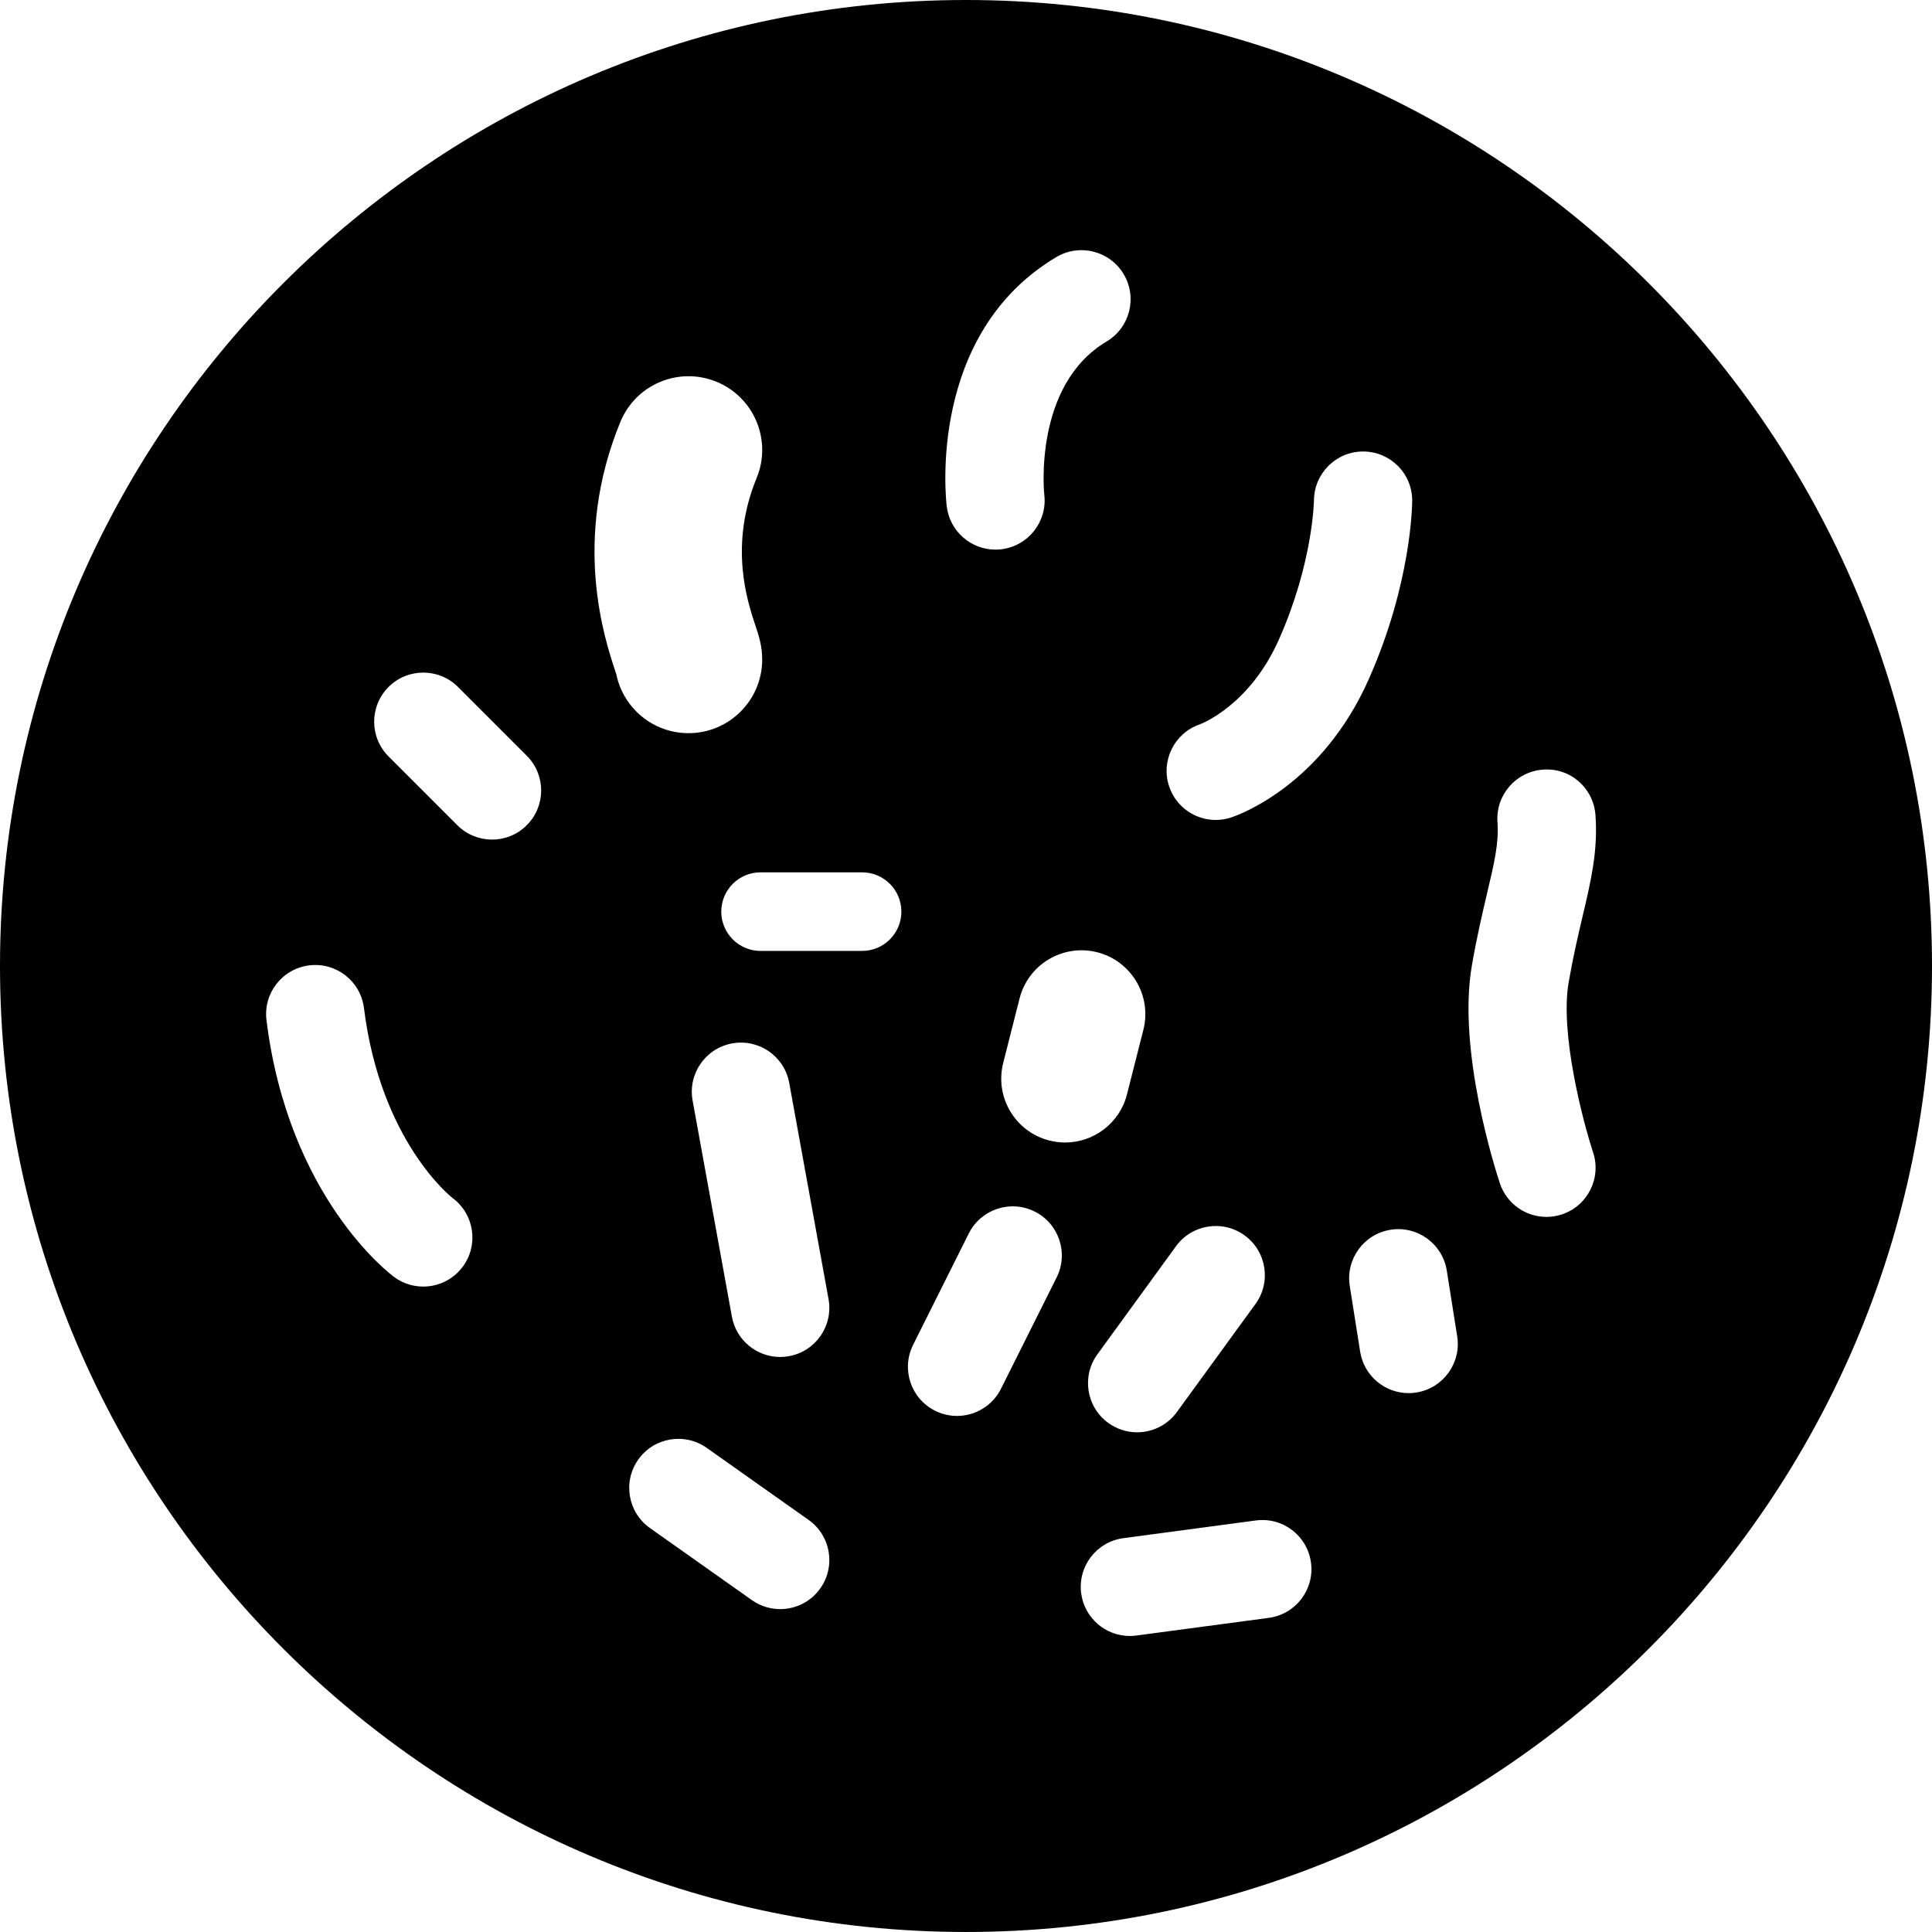 <svg version="1.1"  xmlns="http://www.w3.org/2000/svg" viewBox="0 0 196.667 196.667" >
<path d="M98.334,0C44.112,0,0,44.113,0,98.333s44.112,98.333,98.334,98.333c54.221,0,98.333-44.112,98.333-98.333
	S152.555,0,98.334,0z M122.112,73.744c0.317-0.119,5.133-2.026,8.073-8.642c3.47-7.807,3.568-14.114,3.569-14.178
	c0.026-2.744,2.259-4.965,5-4.965c0.008,0,0.016,0,0.023,0c2.752,0.014,4.977,2.236,4.977,4.988c0,0.337-0.051,8.359-4.431,18.215
	c-4.759,10.706-13.058,13.736-13.988,14.047c-0.524,0.175-1.058,0.258-1.582,0.258c-2.093,0-4.044-1.324-4.742-3.42
	C118.145,77.449,119.532,74.641,122.112,73.744z M127.799,132.74l-8,11c-0.979,1.346-2.503,2.06-4.048,2.06
	c-1.021,0-2.049-0.311-2.937-0.956c-2.233-1.624-2.728-4.752-1.104-6.984l8-11c1.625-2.235,4.753-2.727,6.984-1.104
	C128.929,127.379,129.423,130.507,127.799,132.74z M107.53,26.169c2.374-1.411,5.442-0.634,6.854,1.739s0.634,5.441-1.739,6.854
	c-7.487,4.456-6.358,15.465-6.345,15.574c0.337,2.741-1.612,5.236-4.353,5.573c-0.207,0.025-0.413,0.038-0.616,0.038
	c-2.489,0-4.646-1.857-4.957-4.391C96.287,50.844,94.378,33.999,107.53,26.169z M47.113,128.933
	c-0.98,1.329-2.495,2.033-4.029,2.033c-1.03,0-2.069-0.316-2.963-0.975c-0.438-0.323-10.756-8.116-12.995-26.143
	c-0.341-2.74,1.605-5.237,4.346-5.578c2.743-0.344,5.237,1.605,5.578,4.346c1.688,13.587,8.932,19.271,9.005,19.324
	C48.277,123.58,48.751,126.709,47.113,128.933z M53.623,84.001c-0.976,0.977-2.256,1.465-3.535,1.465s-2.56-0.488-3.535-1.465l-7-7
	c-1.953-1.952-1.953-5.118,0-7.07c1.951-1.953,5.119-1.953,7.07,0l7,7C55.576,78.883,55.576,82.049,53.623,84.001z M62.65,68.369
	c-1.102-3.313-4.452-13.393,0.502-25.425c1.577-3.83,5.959-5.657,9.791-4.08c3.83,1.577,5.656,5.961,4.08,9.791
	c-2.833,6.879-0.945,12.558-0.139,14.982c0.361,1.088,0.703,2.115,0.703,3.495c0,4.143-3.357,7.5-7.5,7.5
	c-3.63,0-6.657-2.579-7.351-6.004C62.711,68.549,62.682,68.462,62.65,68.369z M83.504,161.686c-0.974,1.378-2.519,2.113-4.086,2.113
	c-0.998,0-2.006-0.298-2.883-0.918l-10.37-7.333c-2.255-1.594-2.79-4.714-1.195-6.969c1.594-2.255,4.715-2.789,6.969-1.195
	l10.37,7.333C84.563,156.311,85.099,159.431,83.504,161.686z M80.316,138.051c-0.303,0.056-0.604,0.082-0.9,0.082
	c-2.37,0-4.475-1.692-4.913-4.106l-4-22c-0.494-2.717,1.308-5.32,4.024-5.813c2.718-0.501,5.32,1.308,5.813,4.024l4,22
	C84.835,134.955,83.033,137.558,80.316,138.051z M87.755,96.799H77.422c-2.209,0-4-1.791-4-4s1.791-4,4-4h10.333
	c2.209,0,4,1.791,4,4S89.964,96.799,87.755,96.799z M107.561,130.036l-5.666,11.333c-0.876,1.752-2.643,2.765-4.477,2.765
	c-0.751,0-1.514-0.17-2.232-0.528c-2.47-1.235-3.471-4.238-2.236-6.709l5.666-11.333c1.234-2.469,4.235-3.47,6.709-2.236
	C107.794,124.562,108.795,127.565,107.561,130.036z M106.823,116.1c-3.479-0.883-5.585-4.42-4.702-7.899l1.666-6.566
	c0.883-3.479,4.425-5.58,7.899-4.702c3.479,0.883,5.585,4.42,4.702,7.899l-1.666,6.566c-0.747,2.943-3.393,4.903-6.296,4.903
	C107.897,116.301,107.359,116.236,106.823,116.1z M129.158,164.688l-13.482,1.801c-0.225,0.03-0.448,0.045-0.668,0.045
	c-2.468,0-4.614-1.826-4.95-4.339c-0.365-2.737,1.557-5.253,4.294-5.618l13.482-1.801c2.748-0.37,5.252,1.558,5.618,4.294
	C133.817,161.807,131.896,164.323,129.158,164.688z M144.178,141.75c-0.265,0.042-0.528,0.063-0.788,0.063
	c-2.417,0-4.543-1.756-4.933-4.219l-1.06-6.69c-0.432-2.728,1.429-5.289,4.156-5.721c2.729-0.435,5.289,1.429,5.721,4.156l1.06,6.69
	C148.766,138.756,146.905,141.318,144.178,141.75z M162.169,117.305c0.864,2.622-0.558,5.449-3.179,6.315
	c-0.521,0.172-1.051,0.254-1.57,0.254c-2.097,0-4.049-1.328-4.744-3.428c-0.45-1.358-4.352-13.517-2.847-22.171
	c0.516-2.97,1.09-5.401,1.551-7.354c0.729-3.085,1.21-5.123,1.056-7.222c-0.202-2.754,1.866-5.15,4.62-5.353
	c2.784-0.225,5.15,1.866,5.353,4.62c0.267,3.632-0.457,6.699-1.296,10.251c-0.452,1.92-0.966,4.096-1.432,6.771
	C158.769,105.236,161.168,114.268,162.169,117.305z"/>
</svg>
